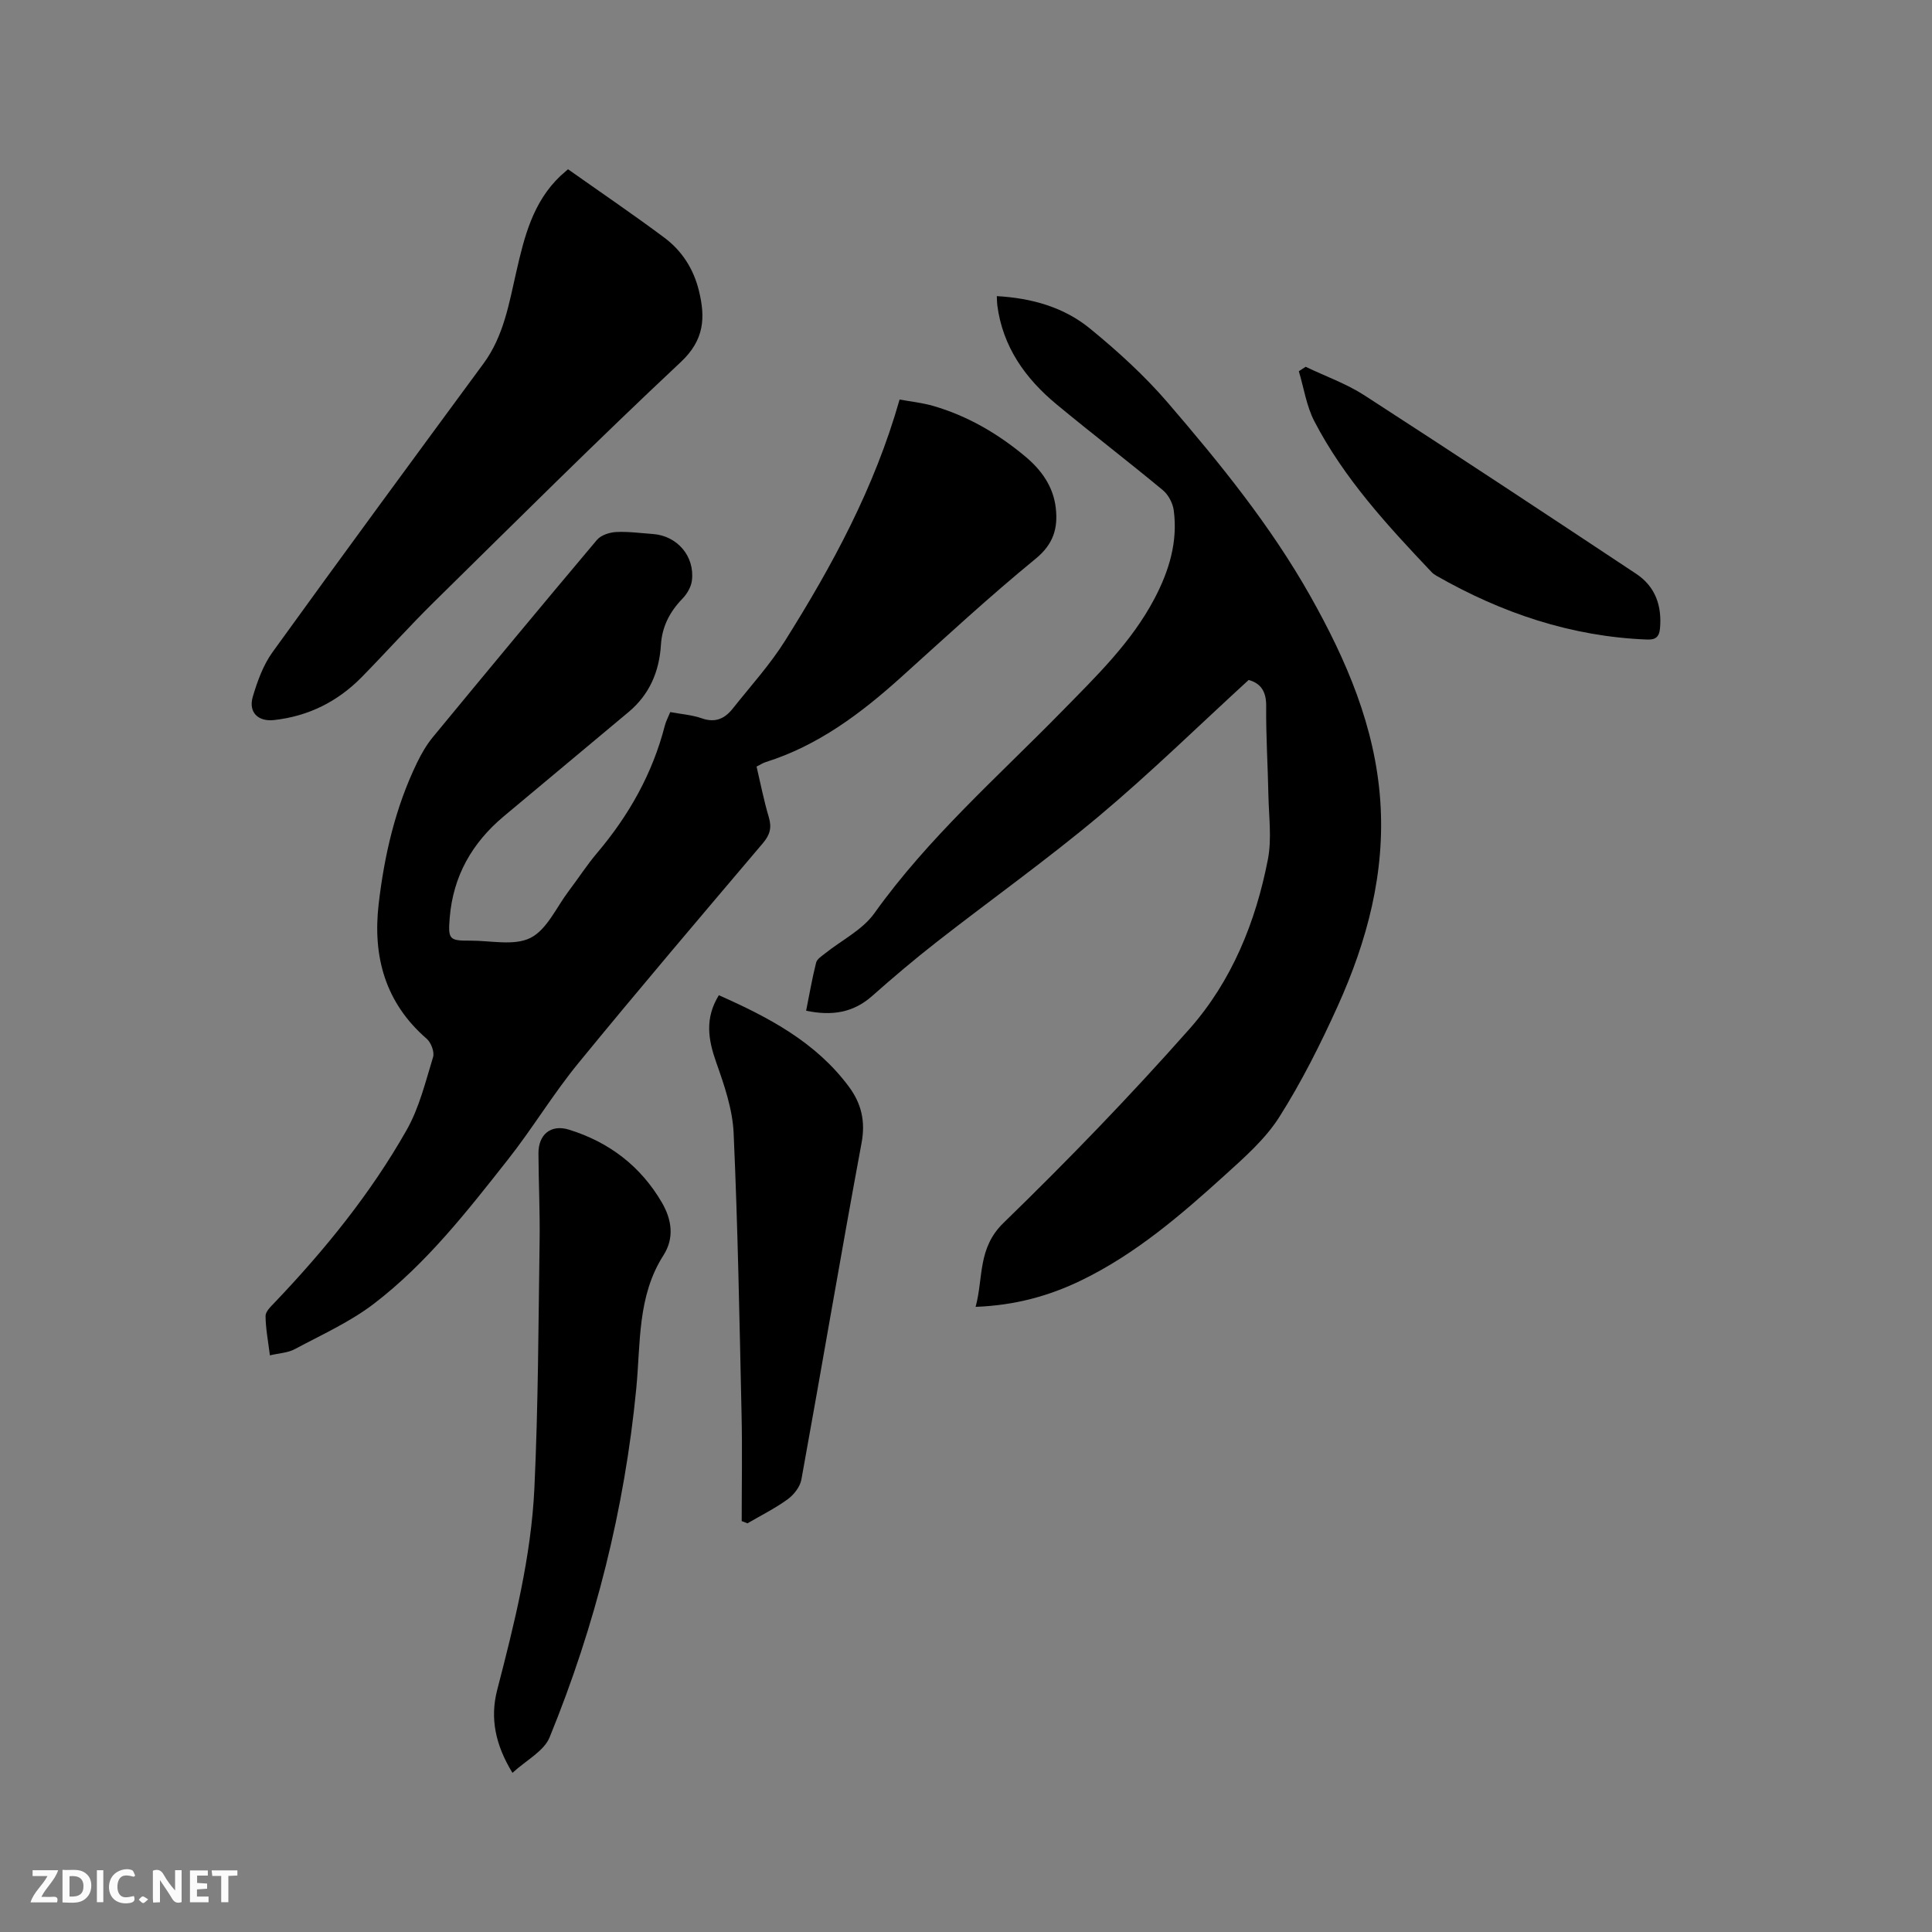 <svg enable-background="new 0 0 400 400" viewBox="0 0 400 400" xmlns="http://www.w3.org/2000/svg"><rect x="0" y="0" width="400" height="400" fill="#808080" stroke="none"/><path d="m55.88 280.61c-.37-2.96-.88-5.56-.9-8.15-.01-.91 1.07-1.94 1.84-2.74 10.42-10.93 19.92-22.61 27.37-35.76 2.61-4.6 3.9-9.97 5.47-15.09.33-1.06-.41-3.02-1.32-3.81-8.58-7.43-11.19-17-9.95-27.81 1.17-10.13 3.45-20.03 7.93-29.29.91-1.88 1.98-3.75 3.31-5.36 11.26-13.66 22.56-27.29 33.97-40.83.83-.98 2.59-1.55 3.96-1.62 2.52-.13 5.07.23 7.61.41 5.04.36 8.71 4.61 8.08 9.65-.17 1.32-1 2.75-1.95 3.73-2.63 2.71-4.23 5.79-4.46 9.56-.34 5.54-2.37 10.29-6.69 13.91-8.61 7.21-17.24 14.39-25.85 21.6-6.55 5.48-10.49 12.37-11.19 20.99-.36 4.46-.13 4.78 4.2 4.75 4.23-.03 9.11 1.14 12.52-.57 3.4-1.71 5.36-6.32 7.91-9.69 1.98-2.62 3.77-5.4 5.89-7.9 6.59-7.79 11.47-16.44 14.02-26.37.23-.9.7-1.75 1.12-2.79 2.25.42 4.5.58 6.56 1.3 2.79.98 4.75.03 6.38-2.03 3.68-4.64 7.71-9.07 10.84-14.06 9.76-15.53 18.5-31.61 23.7-49.92 2.25.41 4.64.66 6.92 1.31 7.13 2.06 13.42 5.74 19.09 10.47 3.35 2.79 5.83 6.24 6.33 10.69.47 4.14-.46 7.45-4.16 10.48-9.58 7.84-18.69 16.27-27.89 24.56-8.33 7.5-17.16 14.14-28.03 17.56-.59.19-1.12.55-1.87.92.83 3.53 1.51 7.05 2.53 10.47.65 2.17.25 3.66-1.23 5.4-12.82 15.12-25.67 30.22-38.22 45.56-5.22 6.38-9.5 13.53-14.61 20-8.4 10.65-16.8 21.43-27.64 29.74-4.96 3.81-10.85 6.45-16.41 9.43-1.43.78-3.22.84-5.18 1.3z" fill="#000001"/><path d="m206.38 61.31c7.27.41 13.9 2.3 19.31 6.73 5.71 4.67 11.26 9.72 16.06 15.3 10.84 12.61 21.35 25.53 29.56 40.11 7.44 13.22 13.38 26.97 14.46 42.32 1.05 14.96-2.72 29.05-8.8 42.51-3.57 7.89-7.49 15.71-12.12 23.01-2.89 4.55-7.18 8.32-11.24 12-9.11 8.26-18.44 16.29-29.63 21.74-6.73 3.28-13.82 5.23-21.99 5.54 1.64-6.05.37-12.14 5.79-17.4 13.29-12.9 26.2-26.26 38.48-40.13 8.75-9.89 13.72-22.12 16.24-35.09.83-4.28.2-8.87.11-13.31-.12-6.15-.52-12.29-.46-18.44.03-3.08-1.15-4.74-3.63-5.42-10.38 9.5-20.31 19.23-30.93 28.14-10.87 9.11-22.46 17.36-33.64 26.09-4.58 3.58-9.03 7.34-13.38 11.2-3.95 3.5-8.38 4.15-13.67 3.05.69-3.43 1.25-6.73 2.07-9.96.19-.75 1.16-1.35 1.85-1.9 3.43-2.75 7.75-4.87 10.2-8.31 11.18-15.66 25.57-28.26 38.9-41.88 7.05-7.2 14.32-14.2 19.09-23.25 3.02-5.73 4.88-11.78 4-18.31-.2-1.49-1.12-3.23-2.26-4.17-7.26-6.02-14.76-11.76-22.02-17.78-6.46-5.35-11.13-11.9-12.25-20.5-.07-.52-.06-1.03-.1-1.89z" fill="#000001"/><path d="m117.6 35.04c6.69 4.73 13.42 9.3 19.94 14.16 3.65 2.72 6.06 6.48 7.16 10.98 1.37 5.59 1.15 10.19-3.76 14.79-17.32 16.23-34.14 32.99-51.06 49.64-5.13 5.05-9.94 10.43-14.98 15.57-4.99 5.08-11.04 8.11-18.17 8.9-3.28.37-5.35-1.6-4.39-4.84.95-3.2 2.15-6.53 4.07-9.2 14.44-20.01 29.07-39.9 43.7-59.78 4.17-5.67 5.28-12.4 6.78-18.96 1.66-7.29 3.44-14.45 9.12-19.86.3-.27.63-.54 1.59-1.4z" fill="#000001"/><path d="m106.1 367.05c-3.55-5.81-4.67-11.31-3.17-17.13 3.56-13.76 7.04-27.59 7.71-41.81.8-17.03.83-34.11 1.08-51.17.09-6.04-.21-12.08-.24-18.13-.02-3.94 2.58-6.08 6.31-4.93 8.31 2.57 14.87 7.57 19.26 15.12 2.01 3.46 2.62 7.28.32 10.88-5.45 8.51-4.72 18.21-5.64 27.63-2.42 24.94-8.47 49.02-17.94 72.18-1.17 2.88-4.85 4.74-7.69 7.36z" fill="#000001"/><path d="m153.56 314.93c0-7.4.14-14.81-.03-22.21-.43-19.38-.77-38.77-1.64-58.13-.22-4.93-1.93-9.9-3.6-14.62-1.67-4.73-2.41-9.12.54-13.92 10.3 4.57 20.07 9.69 26.94 18.96 2.54 3.43 3.45 7.1 2.61 11.61-4.31 23.2-8.24 46.48-12.46 69.7-.27 1.5-1.55 3.15-2.83 4.08-2.61 1.9-5.54 3.35-8.34 4.99-.39-.17-.79-.32-1.19-.46z" fill="#000001"/><path d="m270.32 75.94c4.07 1.95 8.41 3.48 12.17 5.91 18.84 12.18 37.56 24.55 56.26 36.95 3.97 2.63 5.37 6.63 4.93 11.35-.17 1.76-.96 2.33-2.68 2.26-15.69-.61-30.08-5.48-43.61-13.21-.36-.21-.72-.46-1.01-.77-9.11-9.62-18.12-19.37-24.27-31.24-1.63-3.15-2.16-6.87-3.2-10.33.46-.31.94-.61 1.41-.92z" fill="#000001"/><g fill="#fafbfa"><path d="m37.59 393.81c-.92.31-1.52.05-2-.78-.7-1.2-1.52-2.34-2.47-3.78v4.59c-.55.03-.95.05-1.41.07-.03-.37-.06-.64-.06-.91 0-1.91 0-3.81 0-5.7 1.13-.41 1.77-.03 2.29.91.62 1.11 1.38 2.14 2.31 3.19v-4.2h1.35v6.61z"/><path d="m12.94 393.88v-6.75c1.9.19 3.93-.54 5.37 1.29.8 1.01.78 2.88.03 3.97-1.37 1.97-3.4 1.51-5.4 1.49m1.45-1.22c2.04.12 2.92-.58 2.89-2.21-.03-1.51-.98-2.19-2.89-2z"/><path d="m11.81 393.87h-5.49c.68-2.18 2.47-3.48 3.51-5.45h-3.08v-1.21h5.29c-.71 2.13-2.44 3.48-3.47 5.51.86 0 1.63.04 2.39-.01.79-.05 1.14.21.85 1.16"/><path d="m39.33 393.86v-6.61h3.7v1.07h-2.22v1.52c.68.04 1.34.09 2.07.13v1.07c-.72.05-1.38.09-2.1.14v1.48h2.4v1.19h-3.85z"/><path d="m27.71 388.56c-1.15-.3-2.46-.61-3.1.64-.37.73-.41 1.93-.06 2.67.63 1.35 1.99.93 3.17.68.35.94-.01 1.32-.93 1.46-1.62.25-3.05-.27-3.76-1.48-.73-1.24-.6-3.03.31-4.17.88-1.11 2.71-1.7 4-1.16.32.13.44.74.65 1.12-.1.08-.19.16-.28.24"/><path d="m49.15 387.24v1.07c-.59.02-1.17.05-1.87.08v5.44h-1.48v-5.44h-1.85c-.05-.4-.08-.73-.13-1.15z"/><path d="m20.06 387.21h1.33v6.62h-1.33z"/><path d="m30.68 393.25c-.49.38-.8.79-1.05.76-.32-.05-.6-.45-.9-.7.26-.24.51-.64.8-.67.29-.04.62.3 1.15.61"/></g></svg>